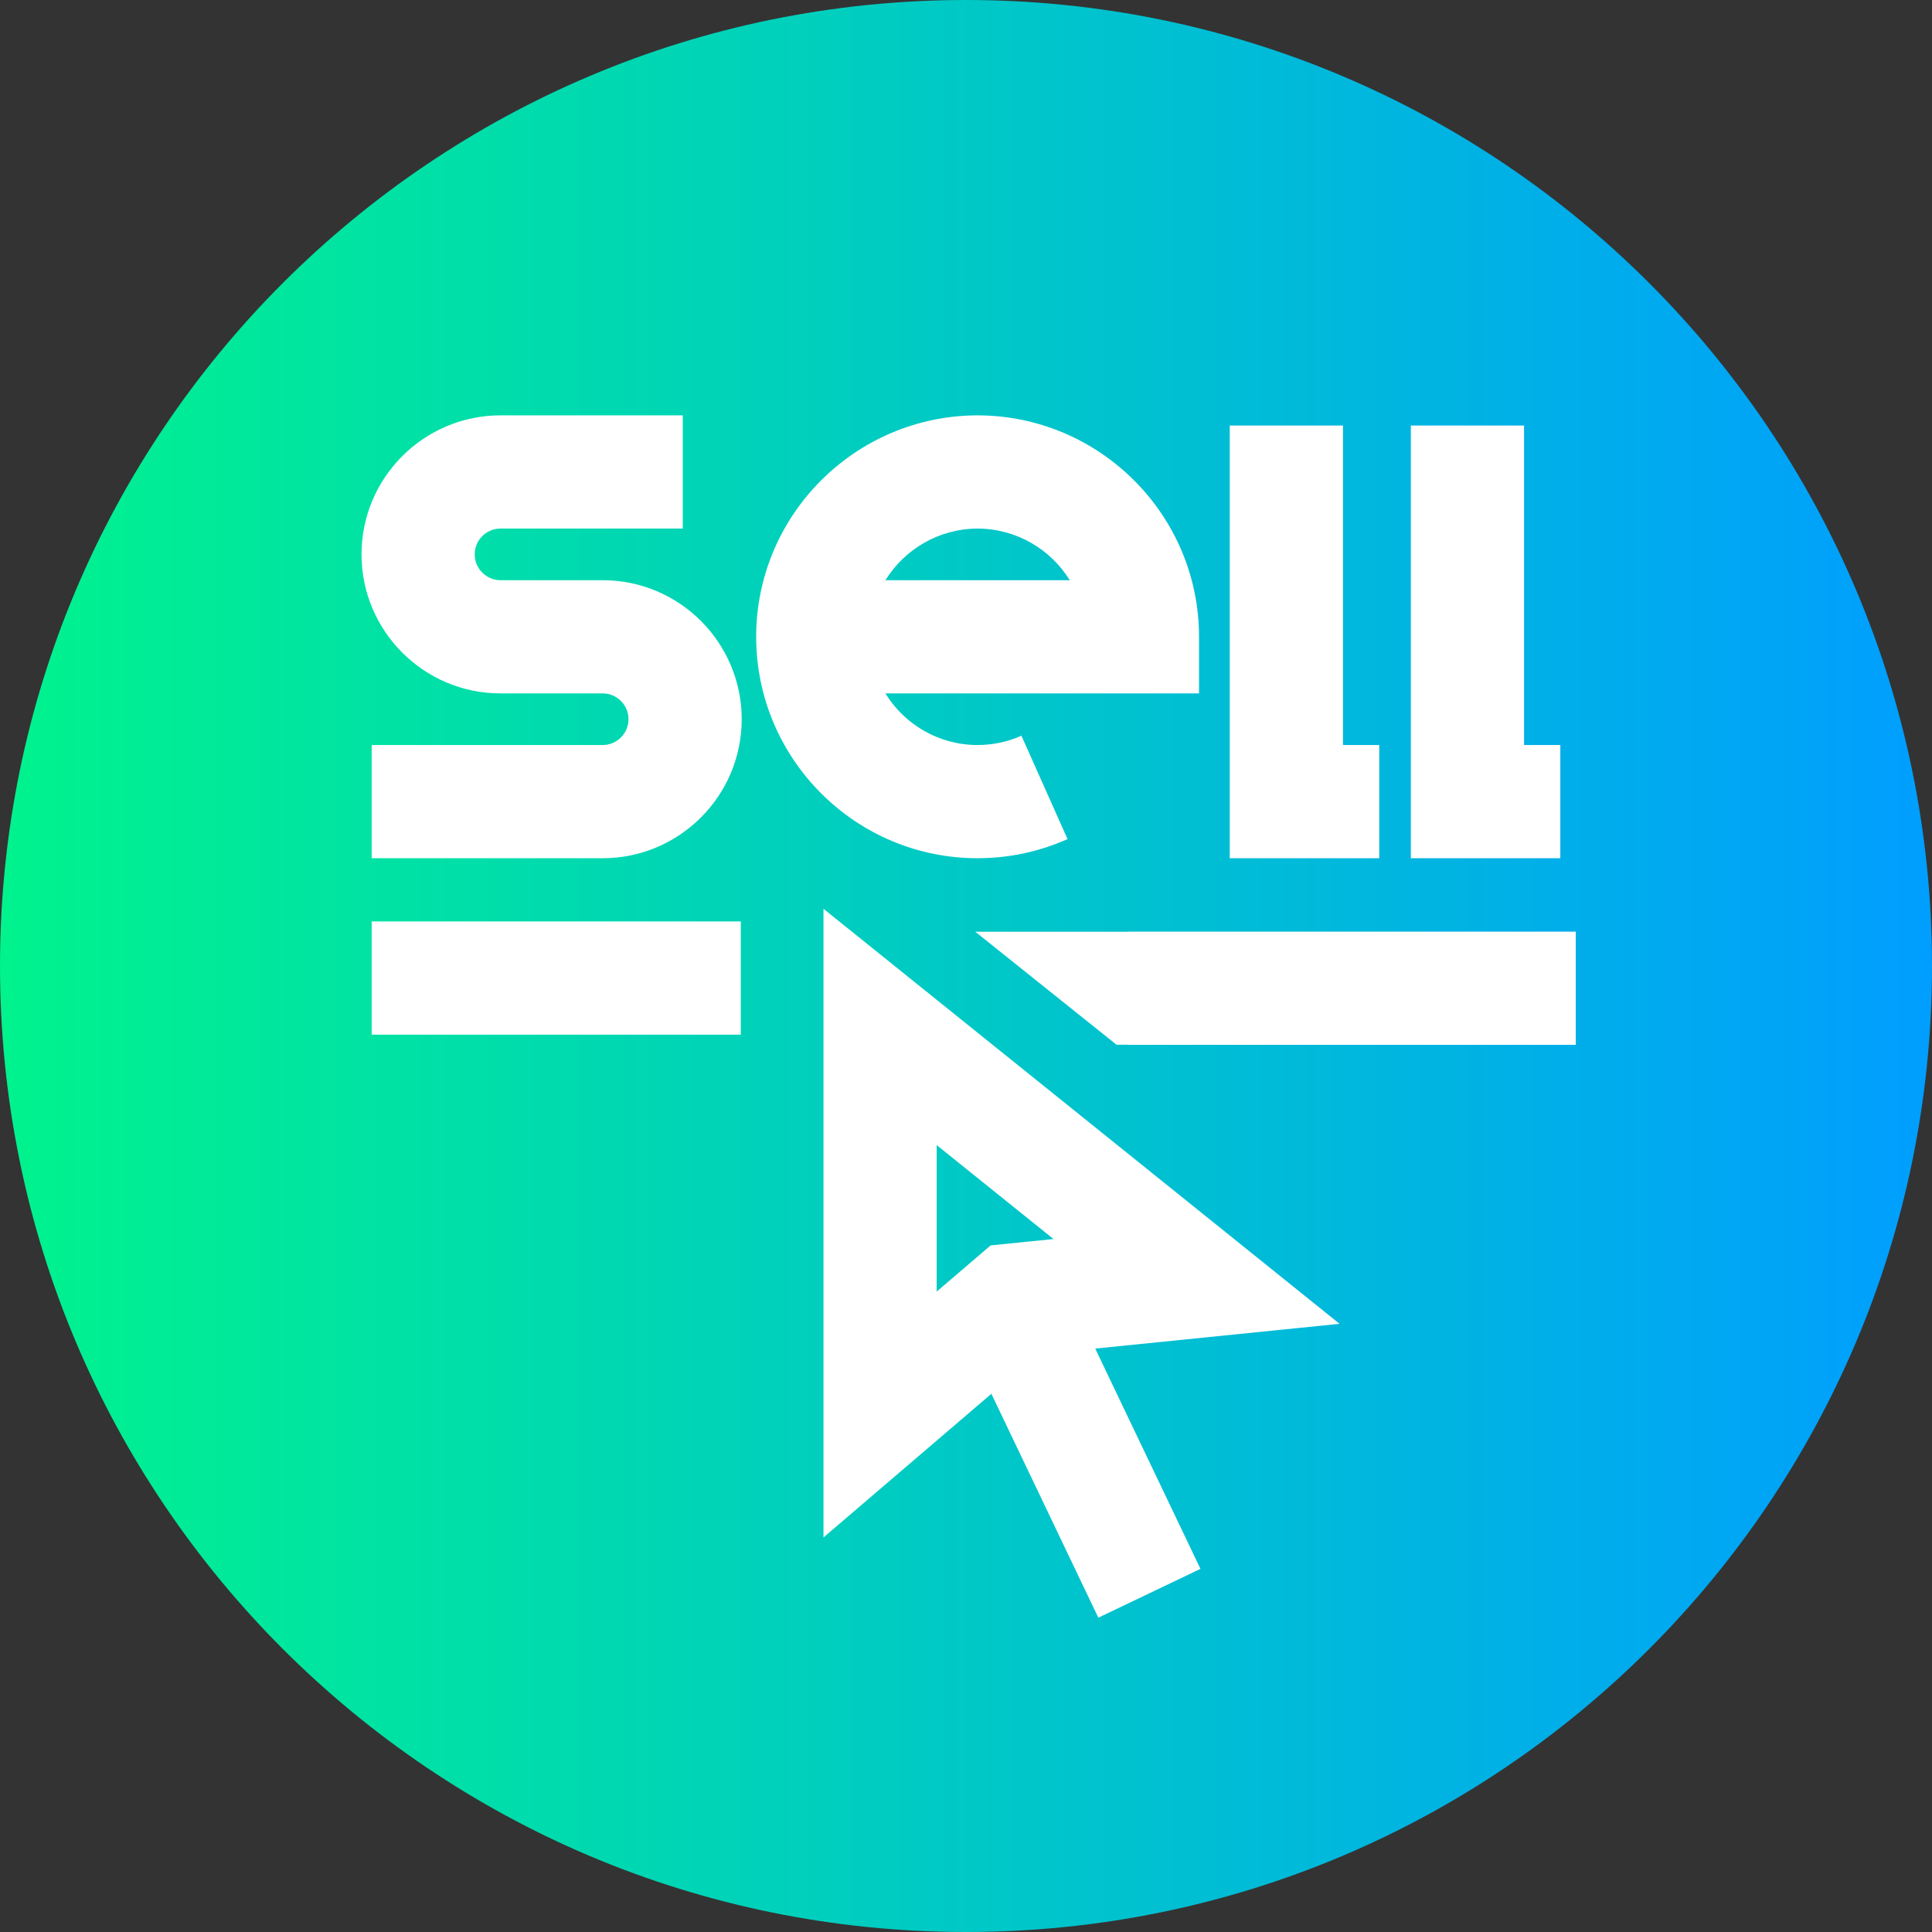 <svg height="512pt" viewBox="0 0 512 512" width="512pt" xmlns="http://www.w3.org/2000/svg" xmlns:xlink="http://www.w3.org/1999/xlink"><rect x="0" y="0" width="512" height="512" fill="#333333" stroke="none"/><linearGradient id="a" gradientTransform="matrix(1 0 0 -1 0 -17294)" gradientUnits="userSpaceOnUse" x1="0" x2="512" y1="-17550" y2="-17550"><stop offset="0" stop-color="#00f38d"/><stop offset="1" stop-color="#009eff"/></linearGradient><path d="m512 256c0 141.387-114.613 256-256 256s-256-114.613-256-256 114.613-256 256-256 256 114.613 256 256zm0 0" fill="url(#a)"/><g fill="#fff"><path d="m282.91 222.367-12.223-27.395c-3.668 1.637-7.586 2.465-11.645 2.465-10.309 0-19.359-5.48-24.406-13.68h83.121v-15c0-32.285-26.254-58.562-58.57-58.684h-.223c-32.316.121-58.57 26.398-58.57 58.684 0 32.355 26.309 58.68 58.648 58.68 8.297 0 16.328-1.707 23.867-5.07zm-23.836-82.293c10.316.039 19.371 5.508 24.422 13.684h-48.844c5.055-8.176 14.109-13.645 24.422-13.684zm0 0"/><path d="m413.5 197.438h-9.609v-84.668h-30v114.668h39.609zm0 0"/><path d="m365.512 197.438h-9.609v-84.668h-30v114.668h39.609zm0 0"/><path d="m218.234 240.84v166.602l44.492-38.074 28.344 59.332 27.066-12.934-27.887-58.379 64.754-6.562zm30 62.625 30.953 24.891-16.648 1.684-14.305 12.242zm0 0"/><path d="m159.715 153.758h-27.07c-3.77 0-6.84-3.07-6.84-6.844 0-3.773 3.07-6.84 6.84-6.84h48.297v-30h-48.297c-20.312 0-36.84 16.527-36.84 36.84 0 20.316 16.527 36.844 36.84 36.844h27.07c3.773 0 6.844 3.066 6.844 6.84 0 3.773-3.07 6.84-6.844 6.84h-61.215v30h61.215c20.316 0 36.844-16.527 36.844-36.84 0-20.316-16.527-36.84-36.844-36.84zm0 0"/><path d="m98.5 244.195h97.82v30h-97.82zm0 0"/><path d="m298.859 246.891v.031h-40.398l37.426 29.938h2.973v.031h118.738v-30zm0 0"/></g></svg>